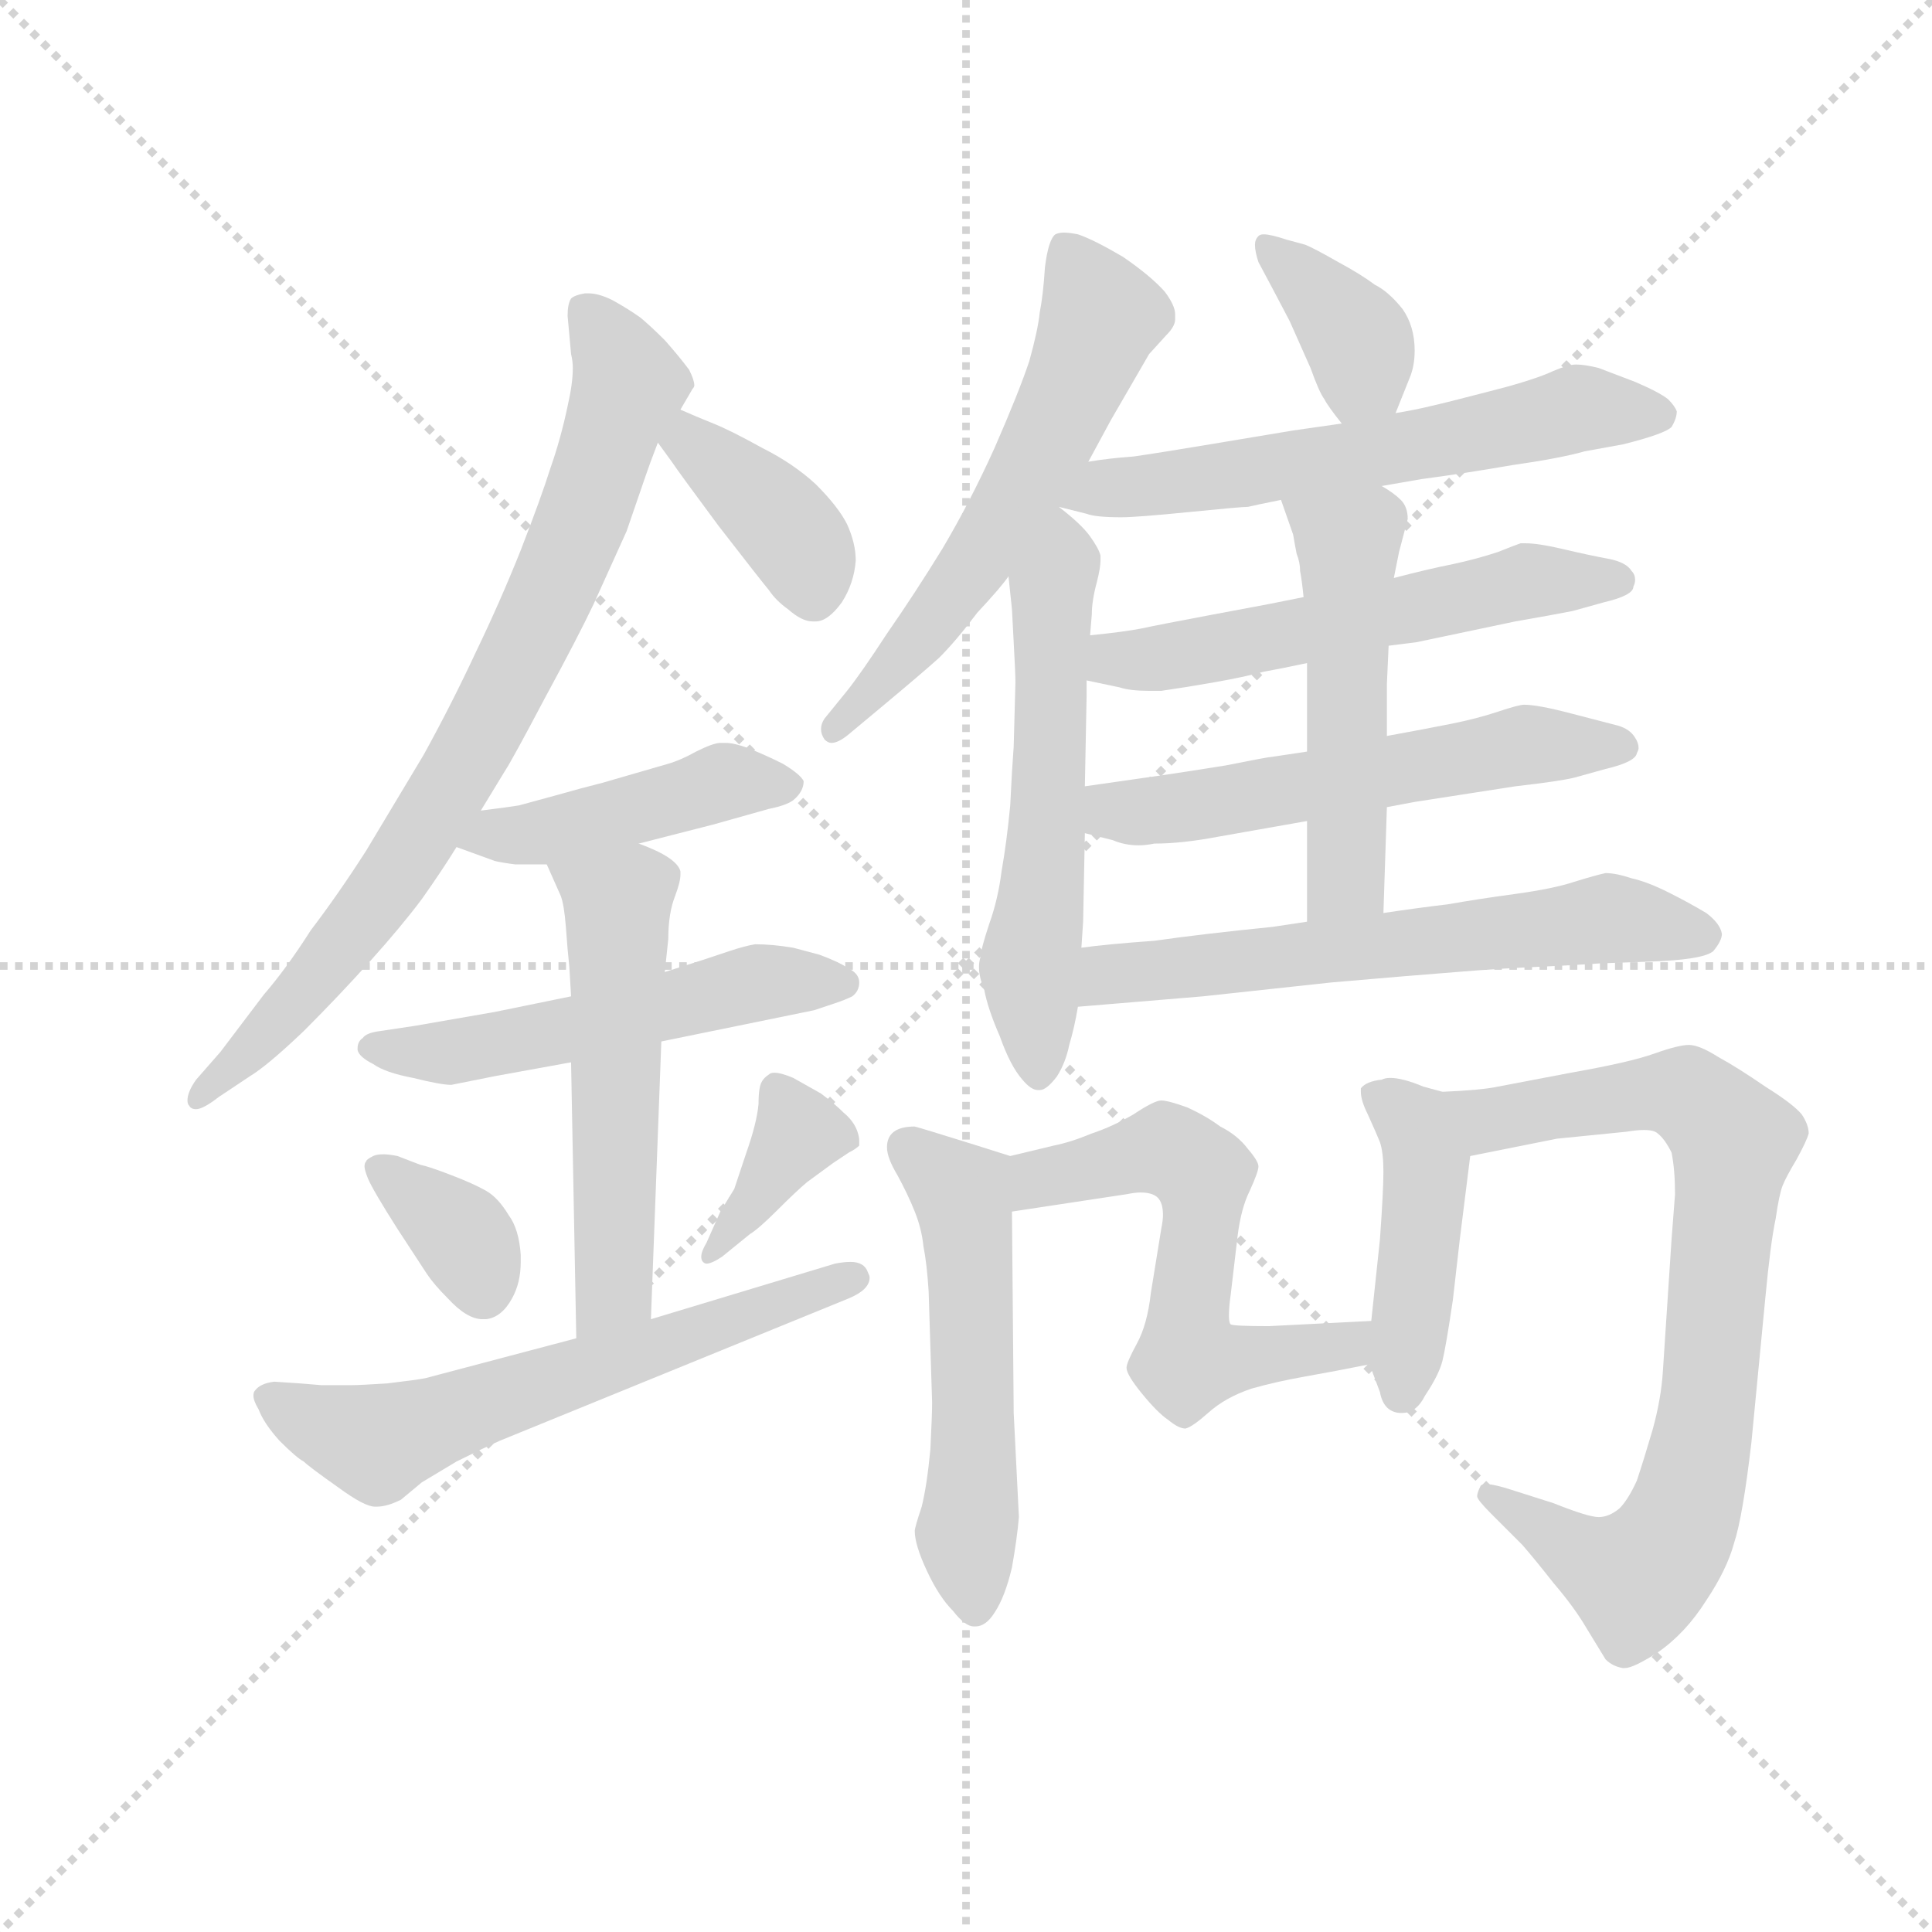 <svg version="1.1" viewBox="0 0 1024 1024" xmlns="http://www.w3.org/2000/svg">
  <g stroke="lightgray" stroke-dasharray="1,1" stroke-width="1" transform="scale(4, 4)">
    <line x1="0" y1="0" x2="256" y2="256"></line>
    <line x1="256" y1="0" x2="0" y2="256"></line>
    <line x1="128" y1="0" x2="128" y2="256"></line>
    <line x1="0" y1="128" x2="256" y2="128"></line>
  </g>
  <g transform="scale(0.92, -0.92) translate(60, -830)">
    <style type="text/css">
      
        @keyframes keyframes0 {
          from {
            stroke: blue;
            stroke-dashoffset: 793;
            stroke-width: 128;
          }
          72% {
            animation-timing-function: step-end;
            stroke: blue;
            stroke-dashoffset: 0;
            stroke-width: 128;
          }
          to {
            stroke: black;
            stroke-width: 1024;
          }
        }
        #make-me-a-hanzi-animation-0 {
          animation: keyframes0 0.895s both;
          animation-delay: 0s;
          animation-timing-function: linear;
        }
      
        @keyframes keyframes1 {
          from {
            stroke: blue;
            stroke-dashoffset: 384;
            stroke-width: 128;
          }
          56% {
            animation-timing-function: step-end;
            stroke: blue;
            stroke-dashoffset: 0;
            stroke-width: 128;
          }
          to {
            stroke: black;
            stroke-width: 1024;
          }
        }
        #make-me-a-hanzi-animation-1 {
          animation: keyframes1 0.562s both;
          animation-delay: 0.895s;
          animation-timing-function: linear;
        }
      
        @keyframes keyframes2 {
          from {
            stroke: blue;
            stroke-dashoffset: 443;
            stroke-width: 128;
          }
          59% {
            animation-timing-function: step-end;
            stroke: blue;
            stroke-dashoffset: 0;
            stroke-width: 128;
          }
          to {
            stroke: black;
            stroke-width: 1024;
          }
        }
        #make-me-a-hanzi-animation-2 {
          animation: keyframes2 0.611s both;
          animation-delay: 1.458s;
          animation-timing-function: linear;
        }
      
        @keyframes keyframes3 {
          from {
            stroke: blue;
            stroke-dashoffset: 532;
            stroke-width: 128;
          }
          63% {
            animation-timing-function: step-end;
            stroke: blue;
            stroke-dashoffset: 0;
            stroke-width: 128;
          }
          to {
            stroke: black;
            stroke-width: 1024;
          }
        }
        #make-me-a-hanzi-animation-3 {
          animation: keyframes3 0.683s both;
          animation-delay: 2.068s;
          animation-timing-function: linear;
        }
      
        @keyframes keyframes4 {
          from {
            stroke: blue;
            stroke-dashoffset: 543;
            stroke-width: 128;
          }
          64% {
            animation-timing-function: step-end;
            stroke: blue;
            stroke-dashoffset: 0;
            stroke-width: 128;
          }
          to {
            stroke: black;
            stroke-width: 1024;
          }
        }
        #make-me-a-hanzi-animation-4 {
          animation: keyframes4 0.692s both;
          animation-delay: 2.751s;
          animation-timing-function: linear;
        }
      
        @keyframes keyframes5 {
          from {
            stroke: blue;
            stroke-dashoffset: 355;
            stroke-width: 128;
          }
          54% {
            animation-timing-function: step-end;
            stroke: blue;
            stroke-dashoffset: 0;
            stroke-width: 128;
          }
          to {
            stroke: black;
            stroke-width: 1024;
          }
        }
        #make-me-a-hanzi-animation-5 {
          animation: keyframes5 0.539s both;
          animation-delay: 3.443s;
          animation-timing-function: linear;
        }
      
        @keyframes keyframes6 {
          from {
            stroke: blue;
            stroke-dashoffset: 374;
            stroke-width: 128;
          }
          55% {
            animation-timing-function: step-end;
            stroke: blue;
            stroke-dashoffset: 0;
            stroke-width: 128;
          }
          to {
            stroke: black;
            stroke-width: 1024;
          }
        }
        #make-me-a-hanzi-animation-6 {
          animation: keyframes6 0.554s both;
          animation-delay: 3.982s;
          animation-timing-function: linear;
        }
      
        @keyframes keyframes7 {
          from {
            stroke: blue;
            stroke-dashoffset: 616;
            stroke-width: 128;
          }
          67% {
            animation-timing-function: step-end;
            stroke: blue;
            stroke-dashoffset: 0;
            stroke-width: 128;
          }
          to {
            stroke: black;
            stroke-width: 1024;
          }
        }
        #make-me-a-hanzi-animation-7 {
          animation: keyframes7 0.751s both;
          animation-delay: 4.536s;
          animation-timing-function: linear;
        }
      
        @keyframes keyframes8 {
          from {
            stroke: blue;
            stroke-dashoffset: 589;
            stroke-width: 128;
          }
          66% {
            animation-timing-function: step-end;
            stroke: blue;
            stroke-dashoffset: 0;
            stroke-width: 128;
          }
          to {
            stroke: black;
            stroke-width: 1024;
          }
        }
        #make-me-a-hanzi-animation-8 {
          animation: keyframes8 0.729s both;
          animation-delay: 5.288s;
          animation-timing-function: linear;
        }
      
        @keyframes keyframes9 {
          from {
            stroke: blue;
            stroke-dashoffset: 573;
            stroke-width: 128;
          }
          65% {
            animation-timing-function: step-end;
            stroke: blue;
            stroke-dashoffset: 0;
            stroke-width: 128;
          }
          to {
            stroke: black;
            stroke-width: 1024;
          }
        }
        #make-me-a-hanzi-animation-9 {
          animation: keyframes9 0.716s both;
          animation-delay: 6.017s;
          animation-timing-function: linear;
        }
      
        @keyframes keyframes10 {
          from {
            stroke: blue;
            stroke-dashoffset: 371;
            stroke-width: 128;
          }
          55% {
            animation-timing-function: step-end;
            stroke: blue;
            stroke-dashoffset: 0;
            stroke-width: 128;
          }
          to {
            stroke: black;
            stroke-width: 1024;
          }
        }
        #make-me-a-hanzi-animation-10 {
          animation: keyframes10 0.552s both;
          animation-delay: 6.733s;
          animation-timing-function: linear;
        }
      
        @keyframes keyframes11 {
          from {
            stroke: blue;
            stroke-dashoffset: 601;
            stroke-width: 128;
          }
          66% {
            animation-timing-function: step-end;
            stroke: blue;
            stroke-dashoffset: 0;
            stroke-width: 128;
          }
          to {
            stroke: black;
            stroke-width: 1024;
          }
        }
        #make-me-a-hanzi-animation-11 {
          animation: keyframes11 0.739s both;
          animation-delay: 7.285s;
          animation-timing-function: linear;
        }
      
        @keyframes keyframes12 {
          from {
            stroke: blue;
            stroke-dashoffset: 563;
            stroke-width: 128;
          }
          65% {
            animation-timing-function: step-end;
            stroke: blue;
            stroke-dashoffset: 0;
            stroke-width: 128;
          }
          to {
            stroke: black;
            stroke-width: 1024;
          }
        }
        #make-me-a-hanzi-animation-12 {
          animation: keyframes12 0.708s both;
          animation-delay: 8.024s;
          animation-timing-function: linear;
        }
      
        @keyframes keyframes13 {
          from {
            stroke: blue;
            stroke-dashoffset: 567;
            stroke-width: 128;
          }
          65% {
            animation-timing-function: step-end;
            stroke: blue;
            stroke-dashoffset: 0;
            stroke-width: 128;
          }
          to {
            stroke: black;
            stroke-width: 1024;
          }
        }
        #make-me-a-hanzi-animation-13 {
          animation: keyframes13 0.711s both;
          animation-delay: 8.733s;
          animation-timing-function: linear;
        }
      
        @keyframes keyframes14 {
          from {
            stroke: blue;
            stroke-dashoffset: 509;
            stroke-width: 128;
          }
          62% {
            animation-timing-function: step-end;
            stroke: blue;
            stroke-dashoffset: 0;
            stroke-width: 128;
          }
          to {
            stroke: black;
            stroke-width: 1024;
          }
        }
        #make-me-a-hanzi-animation-14 {
          animation: keyframes14 0.664s both;
          animation-delay: 9.444s;
          animation-timing-function: linear;
        }
      
        @keyframes keyframes15 {
          from {
            stroke: blue;
            stroke-dashoffset: 616;
            stroke-width: 128;
          }
          67% {
            animation-timing-function: step-end;
            stroke: blue;
            stroke-dashoffset: 0;
            stroke-width: 128;
          }
          to {
            stroke: black;
            stroke-width: 1024;
          }
        }
        #make-me-a-hanzi-animation-15 {
          animation: keyframes15 0.751s both;
          animation-delay: 10.108s;
          animation-timing-function: linear;
        }
      
        @keyframes keyframes16 {
          from {
            stroke: blue;
            stroke-dashoffset: 534;
            stroke-width: 128;
          }
          63% {
            animation-timing-function: step-end;
            stroke: blue;
            stroke-dashoffset: 0;
            stroke-width: 128;
          }
          to {
            stroke: black;
            stroke-width: 1024;
          }
        }
        #make-me-a-hanzi-animation-16 {
          animation: keyframes16 0.685s both;
          animation-delay: 10.86s;
          animation-timing-function: linear;
        }
      
        @keyframes keyframes17 {
          from {
            stroke: blue;
            stroke-dashoffset: 581;
            stroke-width: 128;
          }
          65% {
            animation-timing-function: step-end;
            stroke: blue;
            stroke-dashoffset: 0;
            stroke-width: 128;
          }
          to {
            stroke: black;
            stroke-width: 1024;
          }
        }
        #make-me-a-hanzi-animation-17 {
          animation: keyframes17 0.723s both;
          animation-delay: 11.544s;
          animation-timing-function: linear;
        }
      
        @keyframes keyframes18 {
          from {
            stroke: blue;
            stroke-dashoffset: 444;
            stroke-width: 128;
          }
          59% {
            animation-timing-function: step-end;
            stroke: blue;
            stroke-dashoffset: 0;
            stroke-width: 128;
          }
          to {
            stroke: black;
            stroke-width: 1024;
          }
        }
        #make-me-a-hanzi-animation-18 {
          animation: keyframes18 0.611s both;
          animation-delay: 12.267s;
          animation-timing-function: linear;
        }
      
        @keyframes keyframes19 {
          from {
            stroke: blue;
            stroke-dashoffset: 794;
            stroke-width: 128;
          }
          72% {
            animation-timing-function: step-end;
            stroke: blue;
            stroke-dashoffset: 0;
            stroke-width: 128;
          }
          to {
            stroke: black;
            stroke-width: 1024;
          }
        }
        #make-me-a-hanzi-animation-19 {
          animation: keyframes19 0.896s both;
          animation-delay: 12.878s;
          animation-timing-function: linear;
        }
      
    </style>
    
      <path d="M 217 363 L 231 386 Q 235 392 254 428 Q 273 463 282 482 L 301 524 L 312 556 Q 314 562 319 575 L 332 594 L 339 606 Q 340 607 340 608 Q 340 611 337 617 Q 331 625 323 634 Q 315 642 309 647 Q 302 652 293 657 Q 285 661 279 661 L 277 661 Q 271 660 269 658 Q 267 655 267 648 L 269 626 Q 270 622 270 618 Q 270 609 267 596 Q 263 577 257 560 Q 252 544 240 513 Q 228 483 214 454 Q 200 424 184 395 L 151 340 Q 135 315 119 294 Q 105 272 92 257 L 67 224 L 53 208 Q 48 201 48 196 Q 48 194 49 193 Q 50 191 53 191 Q 57 191 66 198 L 84 210 Q 94 216 115 236 Q 135 256 153 276 Q 171 296 183 312 Q 195 329 203 342 L 217 363 Z" fill="lightgray"></path>
    
      <path d="M 319 575 L 327 564 Q 331 558 354 527 Q 378 496 383 490 Q 387 484 394 479 Q 402 472 408 472 L 410 472 Q 417 472 425 483 Q 432 494 433 507 Q 433 517 428 528 Q 423 538 410 551 Q 397 563 379 572 Q 361 582 351 586 Q 341 590 332 594 C 305 606 301 599 319 575 Z" fill="lightgray"></path>
    
      <path d="M 203 342 L 225 334 Q 229 333 237 332 L 255 332 L 308 344 L 351 355 L 383 364 Q 393 366 397 369 Q 403 374 403 380 Q 401 384 391 390 Q 381 395 371 399 Q 363 402 358 402 L 355 402 Q 351 402 341 397 Q 332 392 325 390 L 287 379 Q 275 376 261 372 L 239 366 Q 233 365 217 363 C 187 359 175 352 203 342 Z" fill="lightgray"></path>
    
      <path d="M 269 256 L 225 247 L 179 239 L 159 236 Q 151 235 149 232 Q 146 230 146 226 L 146 225 Q 147 221 155 217 Q 162 212 178 209 Q 194 205 200 205 L 225 210 L 269 218 L 321 230 L 409 248 L 421 252 Q 427 254 431 256 Q 435 259 435 264 Q 435 269 429 272 Q 423 276 412 280 L 397 284 Q 385 286 375 286 Q 369 285 360 282 L 345 277 L 323 270 L 269 256 Z" fill="lightgray"></path>
    
      <path d="M 255 332 L 263 314 Q 265 309 266 296 Q 267 282 268 273 L 269 256 L 269 218 L 272 59 C 273 29 314 40 315 70 L 321 230 L 323 270 L 325 289 Q 325 304 329 314 Q 332 322 332 326 L 332 328 Q 331 332 325 336 Q 319 340 308 344 C 280 355 243 359 255 332 Z" fill="lightgray"></path>
    
      <path d="M 151 161 Q 150 160 150 158 Q 150 156 152 151 Q 155 144 169 122 L 186 96 Q 190 90 198 82 Q 209 70 218 70 L 220 70 Q 229 71 235 82 Q 240 91 240 103 L 240 107 Q 239 122 233 130 Q 227 140 220 144 Q 213 148 200 153 Q 187 158 182 159 L 169 164 Q 164 165 161 165 Q 157 165 155 164 Q 151 162 151 161 Z" fill="lightgray"></path>
    
      <path d="M 372 119 Q 377 122 388 133 Q 399 144 405 149 L 420 160 L 429 166 Q 433 168 435 170 L 435 173 Q 435 175 434 178 Q 432 184 426 189 Q 421 194 413 200 L 397 209 Q 390 212 386 212 Q 384 212 383 211 Q 380 209 379 207 Q 377 204 377 194 Q 376 183 370 166 L 363 145 L 355 132 L 347 114 Q 344 109 344 106 Q 344 104 345 103 Q 346 102 347 102 Q 350 102 356 106 L 372 119 Z" fill="lightgray"></path>
    
      <path d="M 272 59 L 185 36 Q 180 35 163 33 Q 147 32 143 32 L 125 32 L 113 33 Q 99 34 98 34 Q 90 33 87 29 Q 86 28 86 26 Q 86 23 89 18 Q 92 10 101 0 Q 111 -10 115 -12 Q 118 -15 135 -27 Q 150 -38 156 -38 L 157 -38 Q 163 -38 171 -34 L 183 -24 L 203 -12 Q 219 -4 228 0 L 429 82 Q 441 87 441 94 Q 441 95 440 97 Q 438 103 430 103 Q 426 103 421 102 L 315 70 L 272 59 Z" fill="lightgray"></path>
    
      <path d="M 567 564 L 580 588 L 602 626 L 612 637 Q 617 642 617 646 L 617 649 Q 617 654 611 662 Q 603 671 587 682 Q 570 692 561 695 Q 556 696 553 696 Q 550 696 548 695 Q 544 692 542 676 Q 541 660 539 650 Q 538 640 533 622 Q 527 604 513 572 Q 499 541 483 514 Q 467 488 451 465 Q 436 442 428 432 L 415 416 Q 413 413 413 410 Q 413 407 415 404 Q 417 402 419 402 Q 423 402 429 407 L 447 422 Q 471 442 481 451 Q 491 461 503 477 Q 517 492 521 498 L 550 538 L 567 564 Z" fill="lightgray"></path>
    
      <path d="M 521 498 L 523 479 Q 523 478 524 460 Q 525 442 525 437 L 524 400 Q 523 387 522 366 Q 520 345 517 328 Q 515 312 510 298 Q 505 283 505 279 Q 504 276 504 273 Q 504 267 507 260 Q 509 249 516 233 Q 522 216 529 208 Q 534 202 538 202 L 539 202 Q 543 202 549 210 Q 554 218 556 228 Q 559 238 561 250 L 563 284 L 564 299 L 565 350 L 565 377 L 566 429 L 566 438 L 568 464 L 569 476 Q 569 484 572 495 Q 574 503 574 507 L 574 510 Q 573 514 568 521 Q 563 528 550 538 C 527 557 518 528 521 498 Z" fill="lightgray"></path>
    
      <path d="M 744 592 L 752 612 Q 755 619 755 628 Q 755 642 748 652 Q 740 662 732 666 Q 724 672 711 679 Q 697 687 692 689 L 681 692 Q 672 695 668 695 Q 666 695 665 694 Q 663 692 663 689 Q 663 685 665 679 L 673 664 L 683 645 L 695 618 Q 700 604 703 600 Q 705 596 713 586 C 732 562 733 564 744 592 Z" fill="lightgray"></path>
    
      <path d="M 713 586 L 685 582 L 637 574 Q 607 569 593 567 Q 579 566 567 564 C 537 560 521 545 550 538 L 566 534 Q 571 532 586 532 Q 595 532 625 535 Q 655 538 659 538 Q 663 539 678 542 L 736 550 L 759 554 Q 782 557 811 562 Q 839 566 853 570 L 875 574 Q 899 580 903 584 Q 906 589 906 593 Q 905 596 901 600 Q 896 604 882 610 L 861 618 Q 853 620 848 620 Q 843 620 832 615 Q 820 610 796 604 Q 773 598 764 596 Q 756 594 744 592 L 713 586 Z" fill="lightgray"></path>
    
      <path d="M 740 458 L 756 460 L 813 472 Q 836 476 846 478 L 864 483 Q 881 487 881 492 Q 882 494 882 496 Q 882 499 880 501 Q 877 506 867 508 Q 856 510 839 514 Q 826 517 819 517 L 816 517 Q 813 516 803 512 Q 791 508 777 505 Q 762 502 743 497 L 691 486 L 671 482 L 639 476 Q 607 470 598 468 Q 588 466 568 464 C 538 461 537 444 566 438 L 585 434 Q 591 432 602 432 L 609 432 Q 623 434 640 437 Q 657 440 668 443 Q 679 445 693 448 L 740 458 Z" fill="lightgray"></path>
    
      <path d="M 739 365 L 755 368 L 813 377 Q 839 380 847 382 L 865 387 Q 882 391 883 396 Q 884 398 884 399 Q 884 402 882 405 Q 879 410 872 412 L 845 419 Q 826 424 818 424 Q 815 424 803 420 Q 791 416 776 413 Q 761 410 739 406 L 693 397 L 673 394 Q 671 394 646 389 Q 621 385 607 383 L 586 380 L 565 377 C 535 373 536 357 565 350 L 581 346 Q 588 343 596 343 Q 600 343 605 344 Q 621 344 642 348 L 693 357 L 739 365 Z" fill="lightgray"></path>
    
      <path d="M 737 304 L 739 365 L 739 406 L 739 436 L 740 458 L 743 497 L 746 512 L 751 531 Q 751 538 747 542 Q 743 546 736 550 C 711 567 668 570 678 542 L 685 522 Q 686 516 687 511 Q 689 506 689 501 Q 690 496 691 486 L 693 448 L 693 397 L 693 357 L 693 299 C 693 269 736 274 737 304 Z" fill="lightgray"></path>
    
      <path d="M 561 250 L 633 256 L 707 264 Q 753 268 779 270 Q 803 272 826 273 Q 848 274 862 275 L 890 276 Q 921 277 927 282 Q 932 288 932 292 Q 931 298 923 304 Q 913 310 901 316 Q 889 322 880 324 Q 871 327 865 327 Q 860 326 847 322 Q 835 318 813 315 Q 791 312 774 309 Q 757 307 737 304 L 693 299 L 673 296 Q 633 292 605 288 Q 577 286 563 284 C 533 280 531 248 561 250 Z" fill="lightgray"></path>
    
      <path d="M 522 164 L 503 170 Q 471 180 467 181 Q 459 181 455 178 Q 451 175 451 169 Q 451 163 457 153 Q 463 142 467 132 Q 471 122 472 112 Q 474 102 475 86 L 477 22 Q 477 15 476 -5 Q 474 -26 471 -38 Q 467 -50 467 -52 Q 467 -60 474 -75 Q 481 -90 489 -98 Q 496 -107 501 -107 L 502 -107 Q 508 -107 513 -99 Q 519 -90 523 -73 Q 526 -56 527 -44 L 524 16 L 523 132 C 523 162 523 164 522 164 Z" fill="lightgray"></path>
    
      <path d="M 523 132 L 589 142 Q 594 143 597 143 Q 604 143 607 140 Q 610 137 610 130 Q 610 127 609 122 L 603 85 Q 601 67 595 56 Q 589 45 589 42 Q 589 38 598 27 Q 607 16 613 12 Q 619 7 623 7 Q 627 8 636 16 Q 646 25 661 30 Q 675 34 692 37 Q 709 40 729 44 C 758 50 760 71 730 69 L 671 66 Q 651 66 649 67 Q 648 68 648 72 Q 648 77 649 84 L 653 118 Q 655 134 660 144 Q 665 155 665 158 Q 665 161 659 168 Q 653 176 643 181 Q 635 187 624 192 Q 613 196 609 196 Q 605 196 593 188 Q 581 181 569 177 Q 557 172 547 170 L 522 164 C 493 157 493 128 523 132 Z" fill="lightgray"></path>
    
      <path d="M 729 44 L 735 28 Q 737 17 746 16 L 748 16 Q 756 16 761 26 Q 769 38 771 46 Q 773 54 777 81 L 781 116 L 787 164 C 791 194 791 196 771 201 L 760 204 Q 748 209 741 209 Q 738 209 736 208 Q 727 207 724 203 L 724 201 Q 724 196 728 188 Q 733 177 735 172 Q 737 166 737 155 Q 737 144 735 116 L 730 69 L 729 44 Z" fill="lightgray"></path>
    
      <path d="M 787 164 L 837 174 L 877 178 Q 883 179 887 179 Q 893 179 895 177 Q 899 174 903 166 Q 905 156 905 142 L 903 116 L 898 40 Q 897 24 892 6 Q 887 -11 883 -23 Q 878 -34 873 -39 Q 867 -44 861 -44 Q 855 -44 835 -36 L 813 -29 Q 801 -25 796 -25 Q 794 -25 793 -26 Q 791 -30 791 -32 Q 791 -34 799 -42 L 817 -60 Q 824 -68 835 -82 Q 847 -96 854 -108 L 865 -126 Q 869 -130 875 -131 L 876 -131 Q 881 -131 895 -122 Q 911 -111 923 -92 Q 935 -74 939 -59 Q 944 -44 949 -1 L 957 82 Q 960 114 963 128 Q 965 142 967 147 Q 969 152 975 162 Q 981 173 982 177 Q 982 182 978 188 Q 973 194 957 204 Q 941 215 930 221 Q 919 228 913 228 Q 907 228 893 223 Q 879 218 845 212 L 803 204 Q 794 202 771 201 C 741 199 758 158 787 164 Z" fill="lightgray"></path>
    
    
      <clipPath id="make-me-a-hanzi-clip-0">
        <path d="M 217 363 L 231 386 Q 235 392 254 428 Q 273 463 282 482 L 301 524 L 312 556 Q 314 562 319 575 L 332 594 L 339 606 Q 340 607 340 608 Q 340 611 337 617 Q 331 625 323 634 Q 315 642 309 647 Q 302 652 293 657 Q 285 661 279 661 L 277 661 Q 271 660 269 658 Q 267 655 267 648 L 269 626 Q 270 622 270 618 Q 270 609 267 596 Q 263 577 257 560 Q 252 544 240 513 Q 228 483 214 454 Q 200 424 184 395 L 151 340 Q 135 315 119 294 Q 105 272 92 257 L 67 224 L 53 208 Q 48 201 48 196 Q 48 194 49 193 Q 50 191 53 191 Q 57 191 66 198 L 84 210 Q 94 216 115 236 Q 135 256 153 276 Q 171 296 183 312 Q 195 329 203 342 L 217 363 Z"></path>
      </clipPath>
      <path clip-path="url(#make-me-a-hanzi-clip-0)" d="M 276 651 L 302 608 L 238 447 L 163 319 L 99 240 L 53 196" fill="none" id="make-me-a-hanzi-animation-0" stroke-dasharray="665 1330" stroke-linecap="round"></path>
    
      <clipPath id="make-me-a-hanzi-clip-1">
        <path d="M 319 575 L 327 564 Q 331 558 354 527 Q 378 496 383 490 Q 387 484 394 479 Q 402 472 408 472 L 410 472 Q 417 472 425 483 Q 432 494 433 507 Q 433 517 428 528 Q 423 538 410 551 Q 397 563 379 572 Q 361 582 351 586 Q 341 590 332 594 C 305 606 301 599 319 575 Z"></path>
      </clipPath>
      <path clip-path="url(#make-me-a-hanzi-clip-1)" d="M 334 586 L 343 570 L 394 525 L 409 486" fill="none" id="make-me-a-hanzi-animation-1" stroke-dasharray="256 512" stroke-linecap="round"></path>
    
      <clipPath id="make-me-a-hanzi-clip-2">
        <path d="M 203 342 L 225 334 Q 229 333 237 332 L 255 332 L 308 344 L 351 355 L 383 364 Q 393 366 397 369 Q 403 374 403 380 Q 401 384 391 390 Q 381 395 371 399 Q 363 402 358 402 L 355 402 Q 351 402 341 397 Q 332 392 325 390 L 287 379 Q 275 376 261 372 L 239 366 Q 233 365 217 363 C 187 359 175 352 203 342 Z"></path>
      </clipPath>
      <path clip-path="url(#make-me-a-hanzi-clip-2)" d="M 210 345 L 258 351 L 355 380 L 392 379" fill="none" id="make-me-a-hanzi-animation-2" stroke-dasharray="315 630" stroke-linecap="round"></path>
    
      <clipPath id="make-me-a-hanzi-clip-3">
        <path d="M 269 256 L 225 247 L 179 239 L 159 236 Q 151 235 149 232 Q 146 230 146 226 L 146 225 Q 147 221 155 217 Q 162 212 178 209 Q 194 205 200 205 L 225 210 L 269 218 L 321 230 L 409 248 L 421 252 Q 427 254 431 256 Q 435 259 435 264 Q 435 269 429 272 Q 423 276 412 280 L 397 284 Q 385 286 375 286 Q 369 285 360 282 L 345 277 L 323 270 L 269 256 Z"></path>
      </clipPath>
      <path clip-path="url(#make-me-a-hanzi-clip-3)" d="M 155 226 L 198 223 L 373 264 L 426 264" fill="none" id="make-me-a-hanzi-animation-3" stroke-dasharray="404 808" stroke-linecap="round"></path>
    
      <clipPath id="make-me-a-hanzi-clip-4">
        <path d="M 255 332 L 263 314 Q 265 309 266 296 Q 267 282 268 273 L 269 256 L 269 218 L 272 59 C 273 29 314 40 315 70 L 321 230 L 323 270 L 325 289 Q 325 304 329 314 Q 332 322 332 326 L 332 328 Q 331 332 325 336 Q 319 340 308 344 C 280 355 243 359 255 332 Z"></path>
      </clipPath>
      <path clip-path="url(#make-me-a-hanzi-clip-4)" d="M 262 330 L 296 310 L 294 93 L 278 67" fill="none" id="make-me-a-hanzi-animation-4" stroke-dasharray="415 830" stroke-linecap="round"></path>
    
      <clipPath id="make-me-a-hanzi-clip-5">
        <path d="M 151 161 Q 150 160 150 158 Q 150 156 152 151 Q 155 144 169 122 L 186 96 Q 190 90 198 82 Q 209 70 218 70 L 220 70 Q 229 71 235 82 Q 240 91 240 103 L 240 107 Q 239 122 233 130 Q 227 140 220 144 Q 213 148 200 153 Q 187 158 182 159 L 169 164 Q 164 165 161 165 Q 157 165 155 164 Q 151 162 151 161 Z"></path>
      </clipPath>
      <path clip-path="url(#make-me-a-hanzi-clip-5)" d="M 157 157 L 207 117 L 219 84" fill="none" id="make-me-a-hanzi-animation-5" stroke-dasharray="227 454" stroke-linecap="round"></path>
    
      <clipPath id="make-me-a-hanzi-clip-6">
        <path d="M 372 119 Q 377 122 388 133 Q 399 144 405 149 L 420 160 L 429 166 Q 433 168 435 170 L 435 173 Q 435 175 434 178 Q 432 184 426 189 Q 421 194 413 200 L 397 209 Q 390 212 386 212 Q 384 212 383 211 Q 380 209 379 207 Q 377 204 377 194 Q 376 183 370 166 L 363 145 L 355 132 L 347 114 Q 344 109 344 106 Q 344 104 345 103 Q 346 102 347 102 Q 350 102 356 106 L 372 119 Z"></path>
      </clipPath>
      <path clip-path="url(#make-me-a-hanzi-clip-6)" d="M 430 172 L 400 177 L 348 106" fill="none" id="make-me-a-hanzi-animation-6" stroke-dasharray="246 492" stroke-linecap="round"></path>
    
      <clipPath id="make-me-a-hanzi-clip-7">
        <path d="M 272 59 L 185 36 Q 180 35 163 33 Q 147 32 143 32 L 125 32 L 113 33 Q 99 34 98 34 Q 90 33 87 29 Q 86 28 86 26 Q 86 23 89 18 Q 92 10 101 0 Q 111 -10 115 -12 Q 118 -15 135 -27 Q 150 -38 156 -38 L 157 -38 Q 163 -38 171 -34 L 183 -24 L 203 -12 Q 219 -4 228 0 L 429 82 Q 441 87 441 94 Q 441 95 440 97 Q 438 103 430 103 Q 426 103 421 102 L 315 70 L 272 59 Z"></path>
      </clipPath>
      <path clip-path="url(#make-me-a-hanzi-clip-7)" d="M 95 25 L 157 -1 L 434 93" fill="none" id="make-me-a-hanzi-animation-7" stroke-dasharray="488 976" stroke-linecap="round"></path>
    
      <clipPath id="make-me-a-hanzi-clip-8">
        <path d="M 567 564 L 580 588 L 602 626 L 612 637 Q 617 642 617 646 L 617 649 Q 617 654 611 662 Q 603 671 587 682 Q 570 692 561 695 Q 556 696 553 696 Q 550 696 548 695 Q 544 692 542 676 Q 541 660 539 650 Q 538 640 533 622 Q 527 604 513 572 Q 499 541 483 514 Q 467 488 451 465 Q 436 442 428 432 L 415 416 Q 413 413 413 410 Q 413 407 415 404 Q 417 402 419 402 Q 423 402 429 407 L 447 422 Q 471 442 481 451 Q 491 461 503 477 Q 517 492 521 498 L 550 538 L 567 564 Z"></path>
      </clipPath>
      <path clip-path="url(#make-me-a-hanzi-clip-8)" d="M 552 689 L 574 648 L 553 595 L 495 496 L 420 409" fill="none" id="make-me-a-hanzi-animation-8" stroke-dasharray="461 922" stroke-linecap="round"></path>
    
      <clipPath id="make-me-a-hanzi-clip-9">
        <path d="M 521 498 L 523 479 Q 523 478 524 460 Q 525 442 525 437 L 524 400 Q 523 387 522 366 Q 520 345 517 328 Q 515 312 510 298 Q 505 283 505 279 Q 504 276 504 273 Q 504 267 507 260 Q 509 249 516 233 Q 522 216 529 208 Q 534 202 538 202 L 539 202 Q 543 202 549 210 Q 554 218 556 228 Q 559 238 561 250 L 563 284 L 564 299 L 565 350 L 565 377 L 566 429 L 566 438 L 568 464 L 569 476 Q 569 484 572 495 Q 574 503 574 507 L 574 510 Q 573 514 568 521 Q 563 528 550 538 C 527 557 518 528 521 498 Z"></path>
      </clipPath>
      <path clip-path="url(#make-me-a-hanzi-clip-9)" d="M 552 529 L 534 277 L 539 213" fill="none" id="make-me-a-hanzi-animation-9" stroke-dasharray="445 890" stroke-linecap="round"></path>
    
      <clipPath id="make-me-a-hanzi-clip-10">
        <path d="M 744 592 L 752 612 Q 755 619 755 628 Q 755 642 748 652 Q 740 662 732 666 Q 724 672 711 679 Q 697 687 692 689 L 681 692 Q 672 695 668 695 Q 666 695 665 694 Q 663 692 663 689 Q 663 685 665 679 L 673 664 L 683 645 L 695 618 Q 700 604 703 600 Q 705 596 713 586 C 732 562 733 564 744 592 Z"></path>
      </clipPath>
      <path clip-path="url(#make-me-a-hanzi-clip-10)" d="M 668 690 L 724 630 L 719 597" fill="none" id="make-me-a-hanzi-animation-10" stroke-dasharray="243 486" stroke-linecap="round"></path>
    
      <clipPath id="make-me-a-hanzi-clip-11">
        <path d="M 713 586 L 685 582 L 637 574 Q 607 569 593 567 Q 579 566 567 564 C 537 560 521 545 550 538 L 566 534 Q 571 532 586 532 Q 595 532 625 535 Q 655 538 659 538 Q 663 539 678 542 L 736 550 L 759 554 Q 782 557 811 562 Q 839 566 853 570 L 875 574 Q 899 580 903 584 Q 906 589 906 593 Q 905 596 901 600 Q 896 604 882 610 L 861 618 Q 853 620 848 620 Q 843 620 832 615 Q 820 610 796 604 Q 773 598 764 596 Q 756 594 744 592 L 713 586 Z"></path>
      </clipPath>
      <path clip-path="url(#make-me-a-hanzi-clip-11)" d="M 556 544 L 750 572 L 851 595 L 896 591" fill="none" id="make-me-a-hanzi-animation-11" stroke-dasharray="473 946" stroke-linecap="round"></path>
    
      <clipPath id="make-me-a-hanzi-clip-12">
        <path d="M 740 458 L 756 460 L 813 472 Q 836 476 846 478 L 864 483 Q 881 487 881 492 Q 882 494 882 496 Q 882 499 880 501 Q 877 506 867 508 Q 856 510 839 514 Q 826 517 819 517 L 816 517 Q 813 516 803 512 Q 791 508 777 505 Q 762 502 743 497 L 691 486 L 671 482 L 639 476 Q 607 470 598 468 Q 588 466 568 464 C 538 461 537 444 566 438 L 585 434 Q 591 432 602 432 L 609 432 Q 623 434 640 437 Q 657 440 668 443 Q 679 445 693 448 L 740 458 Z"></path>
      </clipPath>
      <path clip-path="url(#make-me-a-hanzi-clip-12)" d="M 572 444 L 821 495 L 874 496" fill="none" id="make-me-a-hanzi-animation-12" stroke-dasharray="435 870" stroke-linecap="round"></path>
    
      <clipPath id="make-me-a-hanzi-clip-13">
        <path d="M 739 365 L 755 368 L 813 377 Q 839 380 847 382 L 865 387 Q 882 391 883 396 Q 884 398 884 399 Q 884 402 882 405 Q 879 410 872 412 L 845 419 Q 826 424 818 424 Q 815 424 803 420 Q 791 416 776 413 Q 761 410 739 406 L 693 397 L 673 394 Q 671 394 646 389 Q 621 385 607 383 L 586 380 L 565 377 C 535 373 536 357 565 350 L 581 346 Q 588 343 596 343 Q 600 343 605 344 Q 621 344 642 348 L 693 357 L 739 365 Z"></path>
      </clipPath>
      <path clip-path="url(#make-me-a-hanzi-clip-13)" d="M 571 370 L 582 363 L 610 363 L 821 401 L 877 400" fill="none" id="make-me-a-hanzi-animation-13" stroke-dasharray="439 878" stroke-linecap="round"></path>
    
      <clipPath id="make-me-a-hanzi-clip-14">
        <path d="M 737 304 L 739 365 L 739 406 L 739 436 L 740 458 L 743 497 L 746 512 L 751 531 Q 751 538 747 542 Q 743 546 736 550 C 711 567 668 570 678 542 L 685 522 Q 686 516 687 511 Q 689 506 689 501 Q 690 496 691 486 L 693 448 L 693 397 L 693 357 L 693 299 C 693 269 736 274 737 304 Z"></path>
      </clipPath>
      <path clip-path="url(#make-me-a-hanzi-clip-14)" d="M 686 539 L 716 517 L 717 510 L 716 328 L 700 306" fill="none" id="make-me-a-hanzi-animation-14" stroke-dasharray="381 762" stroke-linecap="round"></path>
    
      <clipPath id="make-me-a-hanzi-clip-15">
        <path d="M 561 250 L 633 256 L 707 264 Q 753 268 779 270 Q 803 272 826 273 Q 848 274 862 275 L 890 276 Q 921 277 927 282 Q 932 288 932 292 Q 931 298 923 304 Q 913 310 901 316 Q 889 322 880 324 Q 871 327 865 327 Q 860 326 847 322 Q 835 318 813 315 Q 791 312 774 309 Q 757 307 737 304 L 693 299 L 673 296 Q 633 292 605 288 Q 577 286 563 284 C 533 280 531 248 561 250 Z"></path>
      </clipPath>
      <path clip-path="url(#make-me-a-hanzi-clip-15)" d="M 568 255 L 580 268 L 868 301 L 920 292" fill="none" id="make-me-a-hanzi-animation-15" stroke-dasharray="488 976" stroke-linecap="round"></path>
    
      <clipPath id="make-me-a-hanzi-clip-16">
        <path d="M 522 164 L 503 170 Q 471 180 467 181 Q 459 181 455 178 Q 451 175 451 169 Q 451 163 457 153 Q 463 142 467 132 Q 471 122 472 112 Q 474 102 475 86 L 477 22 Q 477 15 476 -5 Q 474 -26 471 -38 Q 467 -50 467 -52 Q 467 -60 474 -75 Q 481 -90 489 -98 Q 496 -107 501 -107 L 502 -107 Q 508 -107 513 -99 Q 519 -90 523 -73 Q 526 -56 527 -44 L 524 16 L 523 132 C 523 162 523 164 522 164 Z"></path>
      </clipPath>
      <path clip-path="url(#make-me-a-hanzi-clip-16)" d="M 464 169 L 494 143 L 502 -95" fill="none" id="make-me-a-hanzi-animation-16" stroke-dasharray="406 812" stroke-linecap="round"></path>
    
      <clipPath id="make-me-a-hanzi-clip-17">
        <path d="M 523 132 L 589 142 Q 594 143 597 143 Q 604 143 607 140 Q 610 137 610 130 Q 610 127 609 122 L 603 85 Q 601 67 595 56 Q 589 45 589 42 Q 589 38 598 27 Q 607 16 613 12 Q 619 7 623 7 Q 627 8 636 16 Q 646 25 661 30 Q 675 34 692 37 Q 709 40 729 44 C 758 50 760 71 730 69 L 671 66 Q 651 66 649 67 Q 648 68 648 72 Q 648 77 649 84 L 653 118 Q 655 134 660 144 Q 665 155 665 158 Q 665 161 659 168 Q 653 176 643 181 Q 635 187 624 192 Q 613 196 609 196 Q 605 196 593 188 Q 581 181 569 177 Q 557 172 547 170 L 522 164 C 493 157 493 128 523 132 Z"></path>
      </clipPath>
      <path clip-path="url(#make-me-a-hanzi-clip-17)" d="M 529 138 L 545 153 L 617 166 L 633 154 L 625 46 L 716 55 L 723 63" fill="none" id="make-me-a-hanzi-animation-17" stroke-dasharray="453 906" stroke-linecap="round"></path>
    
      <clipPath id="make-me-a-hanzi-clip-18">
        <path d="M 729 44 L 735 28 Q 737 17 746 16 L 748 16 Q 756 16 761 26 Q 769 38 771 46 Q 773 54 777 81 L 781 116 L 787 164 C 791 194 791 196 771 201 L 760 204 Q 748 209 741 209 Q 738 209 736 208 Q 727 207 724 203 L 724 201 Q 724 196 728 188 Q 733 177 735 172 Q 737 166 737 155 Q 737 144 735 116 L 730 69 L 729 44 Z"></path>
      </clipPath>
      <path clip-path="url(#make-me-a-hanzi-clip-18)" d="M 731 202 L 755 182 L 762 161 L 747 27" fill="none" id="make-me-a-hanzi-animation-18" stroke-dasharray="316 632" stroke-linecap="round"></path>
    
      <clipPath id="make-me-a-hanzi-clip-19">
        <path d="M 787 164 L 837 174 L 877 178 Q 883 179 887 179 Q 893 179 895 177 Q 899 174 903 166 Q 905 156 905 142 L 903 116 L 898 40 Q 897 24 892 6 Q 887 -11 883 -23 Q 878 -34 873 -39 Q 867 -44 861 -44 Q 855 -44 835 -36 L 813 -29 Q 801 -25 796 -25 Q 794 -25 793 -26 Q 791 -30 791 -32 Q 791 -34 799 -42 L 817 -60 Q 824 -68 835 -82 Q 847 -96 854 -108 L 865 -126 Q 869 -130 875 -131 L 876 -131 Q 881 -131 895 -122 Q 911 -111 923 -92 Q 935 -74 939 -59 Q 944 -44 949 -1 L 957 82 Q 960 114 963 128 Q 965 142 967 147 Q 969 152 975 162 Q 981 173 982 177 Q 982 182 978 188 Q 973 194 957 204 Q 941 215 930 221 Q 919 228 913 228 Q 907 228 893 223 Q 879 218 845 212 L 803 204 Q 794 202 771 201 C 741 199 758 158 787 164 Z"></path>
      </clipPath>
      <path clip-path="url(#make-me-a-hanzi-clip-19)" d="M 778 197 L 802 185 L 907 201 L 939 172 L 922 9 L 902 -60 L 882 -78 L 873 -76 L 796 -30" fill="none" id="make-me-a-hanzi-animation-19" stroke-dasharray="666 1332" stroke-linecap="round"></path>
    
  </g>
</svg>